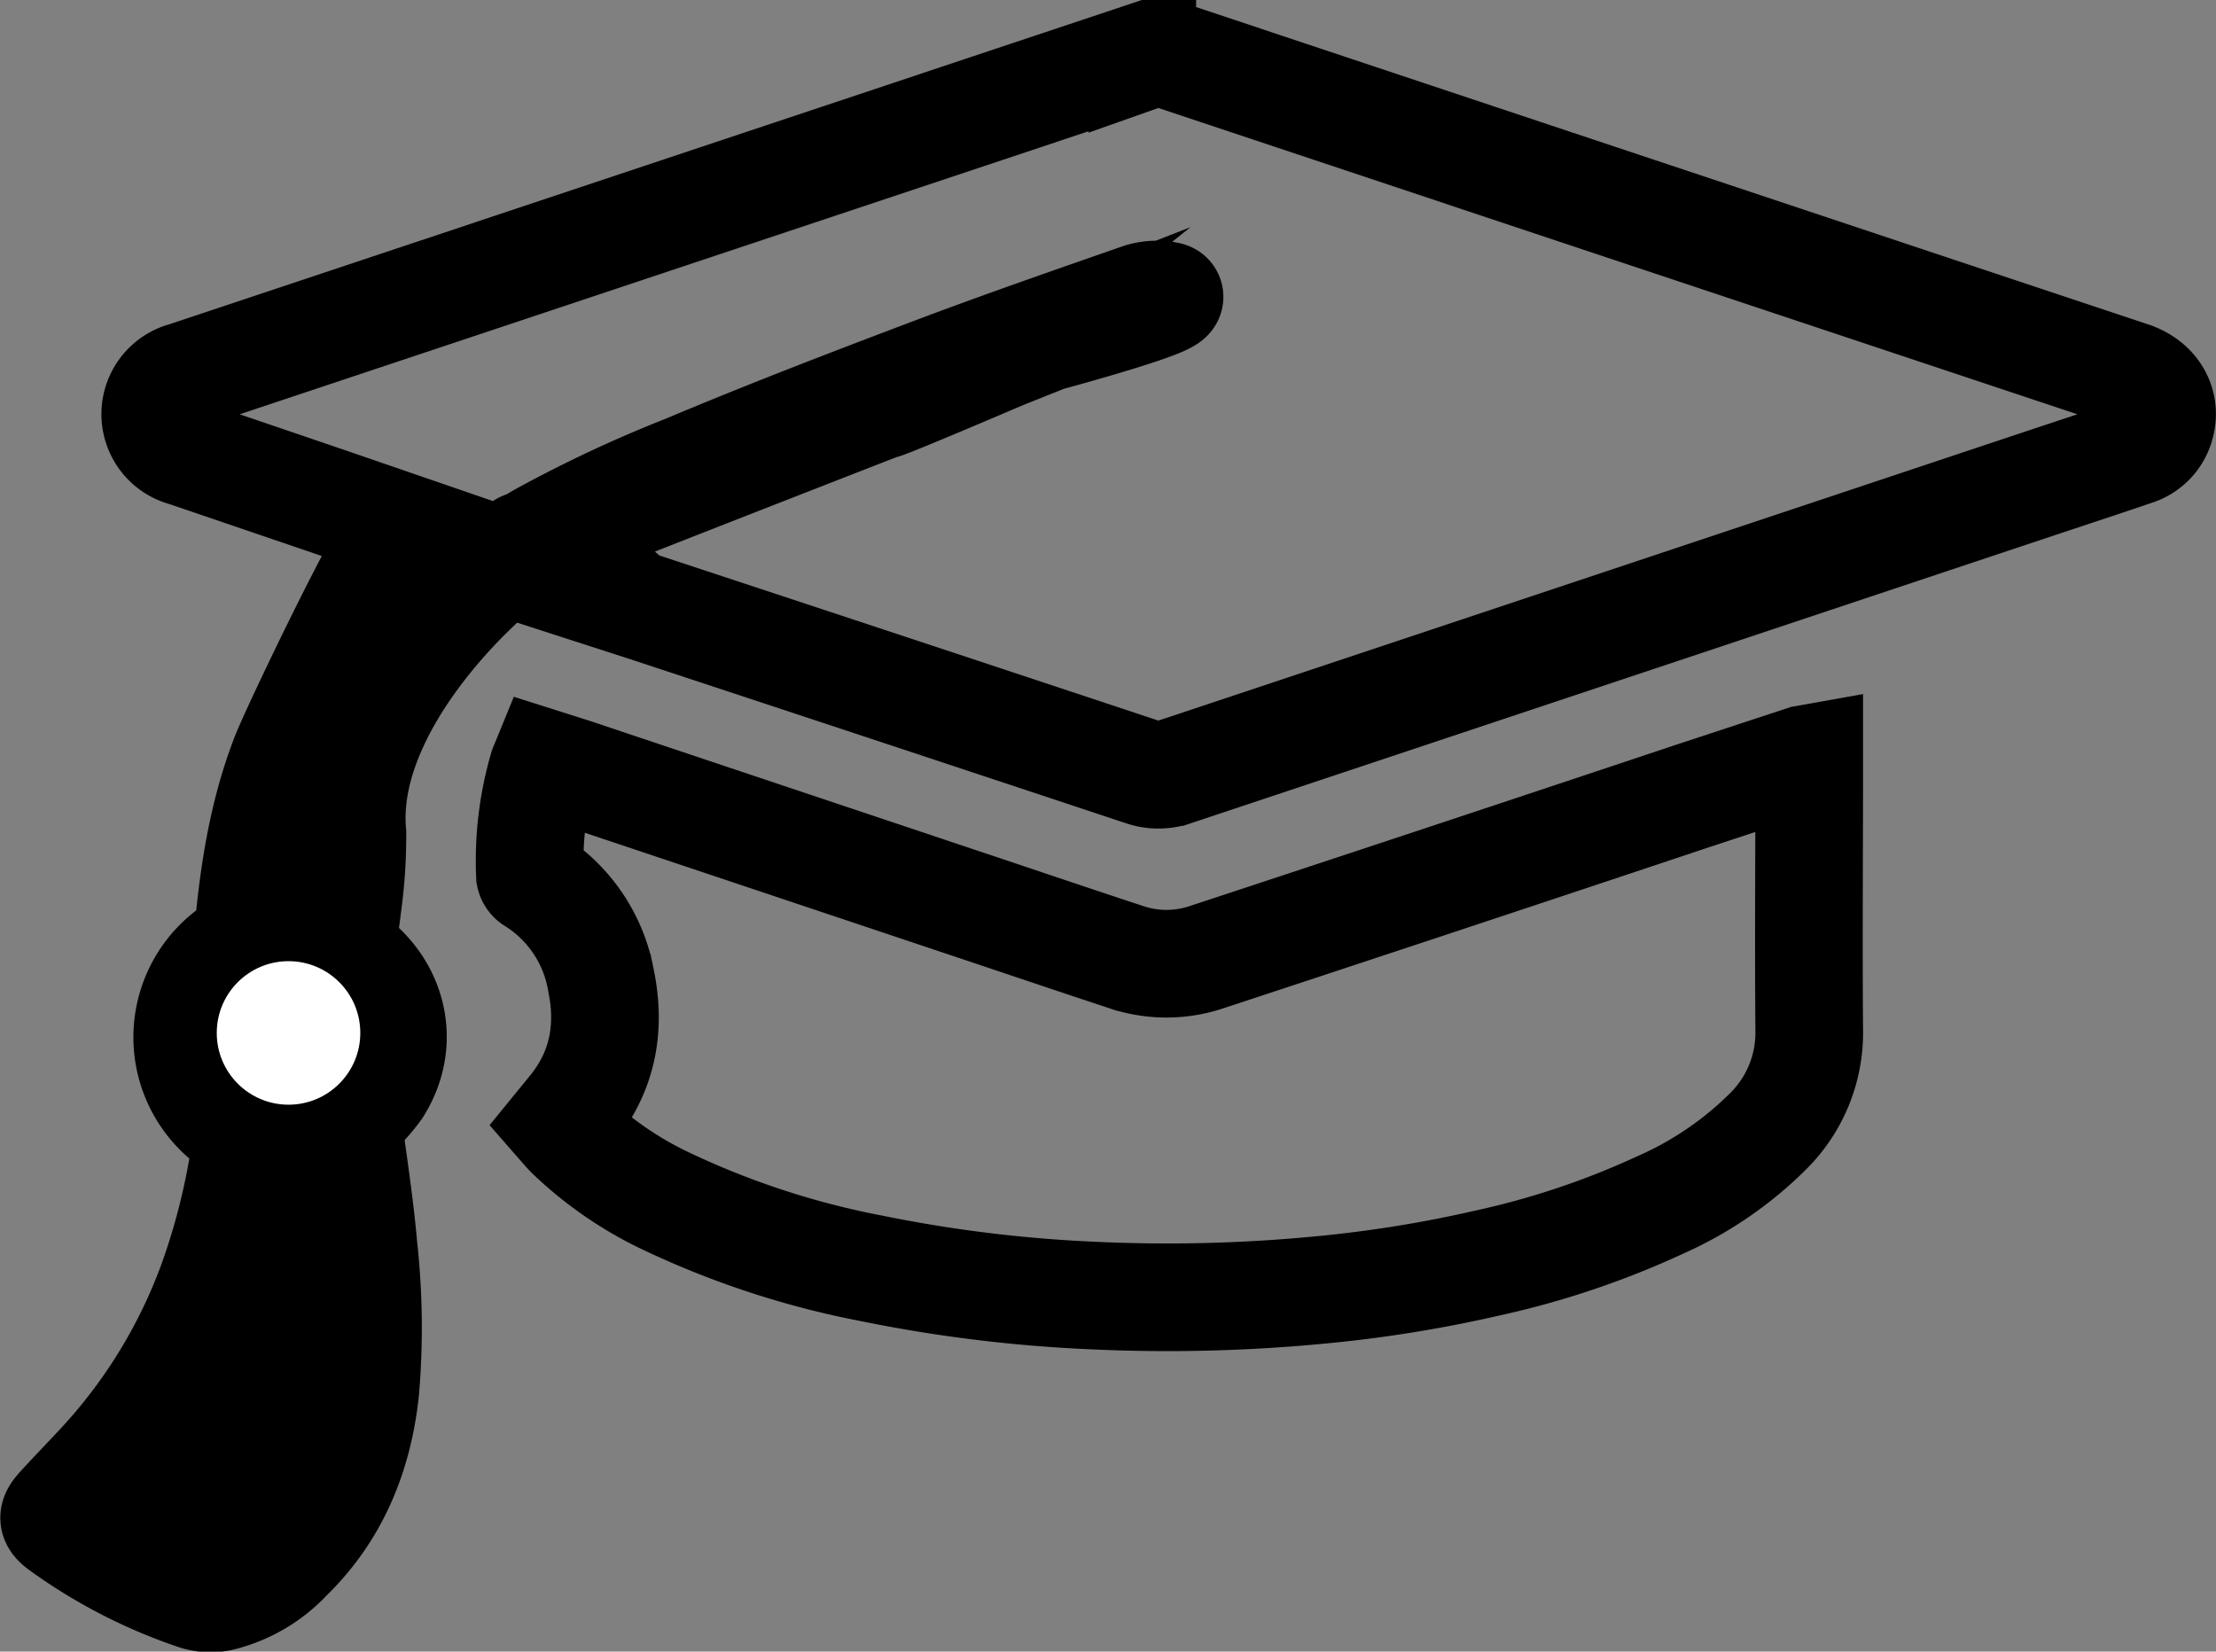 <svg xmlns="http://www.w3.org/2000/svg" viewBox="0 0 247 184.12"><rect x="0" y="0" width="247" height="184.12" fill="#808080" stroke="none"/><defs><style>.cls-1{fill:none;stroke-width:12px;}.cls-1,.cls-2,.cls-3{stroke:#000;stroke-miterlimit:10;}.cls-3{fill:#fff;}</style></defs><title>greenicon_school_BLACK</title><g id="Layer_2_copy" data-name="Layer 2 copy"><path class="cls-1" d="M50.28,103.11l-8.43-2.9L26,94.81A4.42,4.42,0,0,1,26,86.23L81,67.89q25.83-8.61,51.66-17.23a5.39,5.39,0,0,1,3.59,0Q189.58,68.45,242.87,86.2c2.7.9,4,3.22,3.25,5.65a4.25,4.25,0,0,1-2.78,2.84c-3.53,1.21-7.08,2.37-10.62,3.55q-48.24,16.1-96.5,32.18a5.38,5.38,0,0,1-3.52,0Q105,121.22,77.23,112.06l-2.63-.85c2.48-1.07-13.23-5.14-10.89-6.06q19.93-7.86,39.89-15.63C103,90,117,84,117,84l5-2s15.78-4.25,13.47-4.7a6.09,6.09,0,0,0-3,.16c-7.83,2.73-15.67,5.45-23.42,8.38-9.11,3.45-18.21,6.94-27.18,10.72a140.87,140.87,0,0,0-16.37,7.68c-6.29,3.66-22.18,18.6-20.88,33,0,5.54-.57,7.71-1.05,12.31a1.41,1.41,0,0,0,.7,1.44c5,3.55,6.32,9.69,3.15,14.69a17.85,17.85,0,0,1-2.82,3.08,1.17,1.17,0,0,0-.42,1.13c.59,4.48,1.29,8.95,1.68,13.45a82.14,82.14,0,0,1,.2,16c-.76,7.14-3.32,13.52-8.55,18.62a15.34,15.34,0,0,1-7.59,4.46,5.48,5.48,0,0,1-2.67-.11,56.25,56.25,0,0,1-14.95-7.66c-1.19-.85-1.2-1.19-.2-2.28,1.54-1.68,3.14-3.32,4.69-5a60.44,60.44,0,0,0,12.17-20,75.71,75.71,0,0,0,3.83-15.71,1.28,1.28,0,0,0-.77-1.53,11.77,11.77,0,0,1,.3-20.47,1.1,1.1,0,0,0,.65-1c.61-6.82,1.62-13.56,4.12-20,1.21-3.11,10.16-21.71,12.21-24.35C49.55,103.87,49.89,103.55,50.28,103.11Z" transform="translate(-5.34 -44.35)"/><path class="cls-1" d="M207,128.89v1c0,9.77-.08,19.54,0,29.3a15.45,15.45,0,0,1-4.59,11.28,39.8,39.8,0,0,1-12,8.2,93.22,93.22,0,0,1-19.36,6.5,142.87,142.87,0,0,1-18,2.93,178.05,178.05,0,0,1-26.23.66,157.16,157.16,0,0,1-24.27-3,95,95,0,0,1-22.69-7.38A40.57,40.57,0,0,1,69,171c-.21-.2-.41-.41-.61-.63l-.63-.72,1.15-1.41c3.59-4.29,4.53-9.21,3.42-14.59a16.57,16.57,0,0,0-7.53-11.16.8.8,0,0,1-.39-.54,37,37,0,0,1,1.44-12c.06-.16.13-.31.22-.53l3.15,1,46.13,15.44c5.18,1.74,10.36,3.49,15.55,5.2a14.07,14.07,0,0,0,8.91,0q27.33-9,54.63-18.12l12-3.95Z" transform="translate(-5.34 -44.35)"/></g><g id="Layer_3" data-name="Layer 3"><rect class="cls-2" x="21.66" y="106.65" width="19" height="19"/><rect class="cls-2" x="10.66" y="157.65" width="28" height="16"/><rect class="cls-2" x="21.66" y="125.65" width="19" height="38"/></g><g id="Layer_4" data-name="Layer 4"><circle class="cls-3" cx="32.16" cy="115.15" r="8.5"/></g></svg>